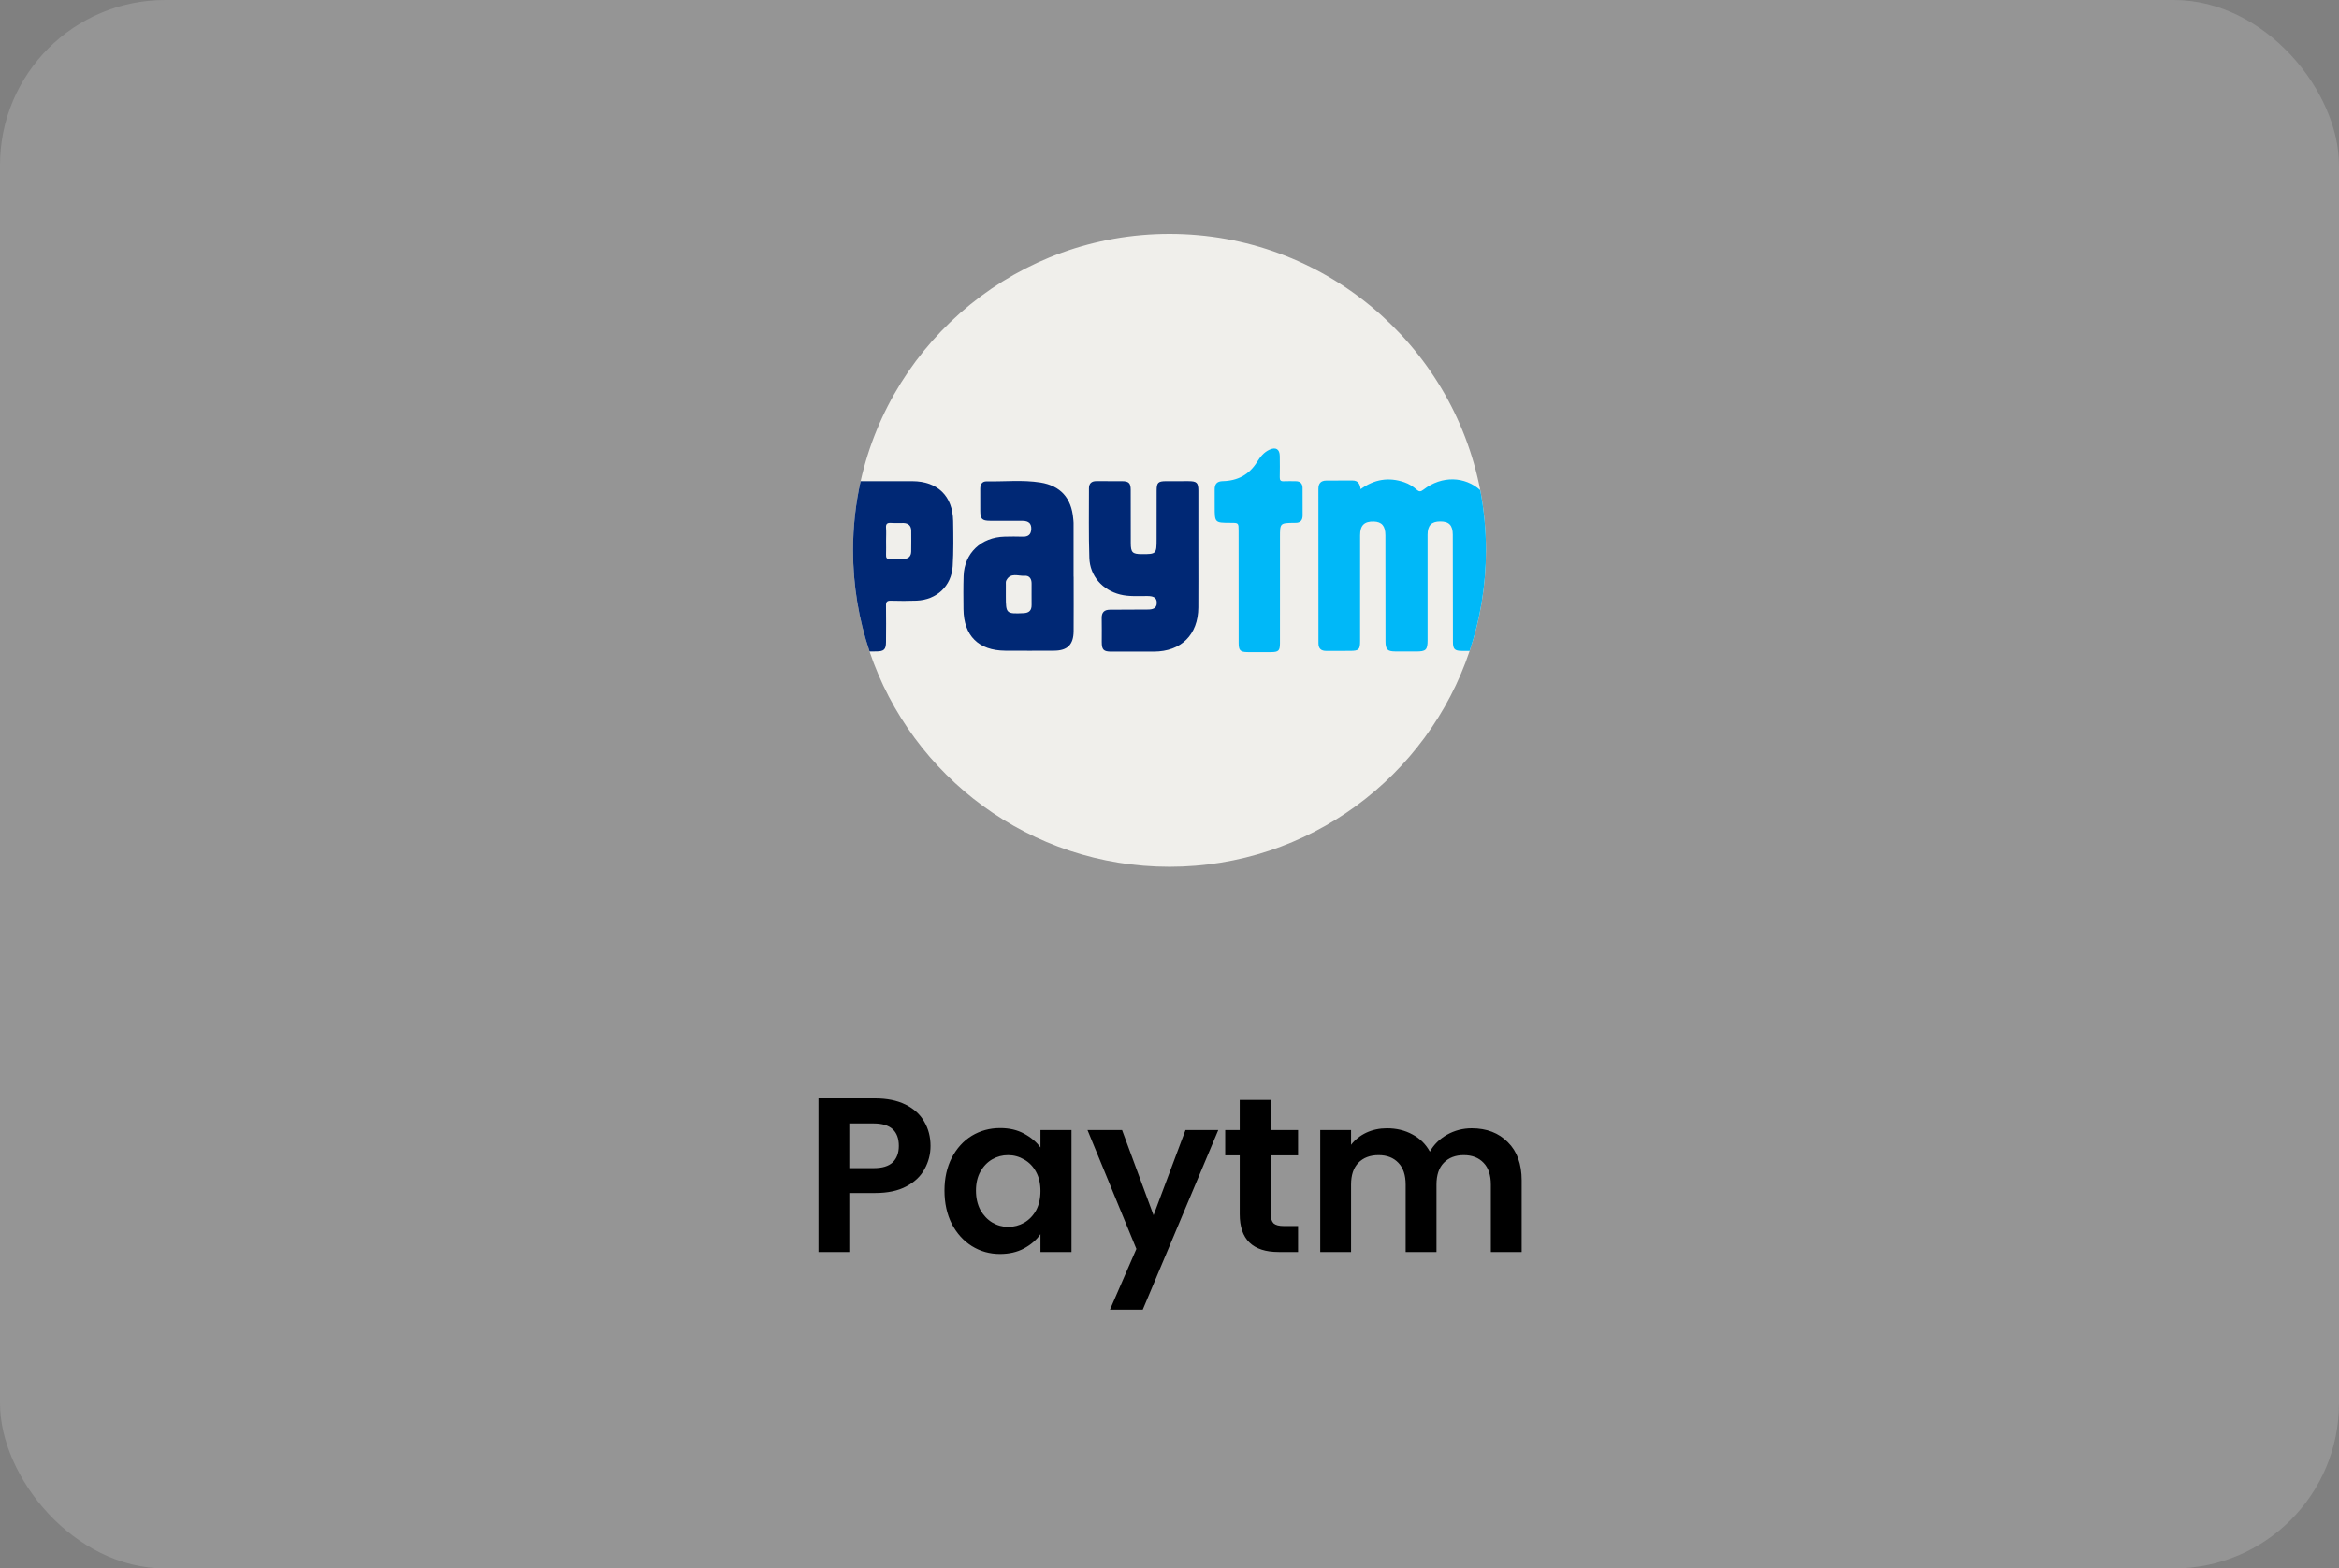 <svg width="170" height="114" viewBox="0 0 170 114" fill="none" xmlns="http://www.w3.org/2000/svg">
<rect x="0" y="0" width="170" height="114" fill="#808080" stroke="none"/>
<rect width="170" height="114" rx="12" fill="#B5B5B5" fill-opacity="0.4"/>
<g clip-path="url(#clip0_1470_320)">
<path d="M108 40C108 42.555 107.583 45.014 106.813 47.311C103.759 56.429 95.146 63 85 63C74.868 63 66.266 56.448 63.199 47.35C62.422 45.041 62 42.57 62 40C62 38.274 62.191 36.591 62.551 34.973C64.844 24.688 74.024 17 85 17C96.207 17 105.542 25.015 107.585 35.626C107.857 37.042 108 38.505 108 40Z" fill="#F0EFEB"/>
<path d="M108 40C108 42.555 107.583 45.014 106.813 47.311C106.623 47.311 106.431 47.31 106.24 47.308C105.726 47.304 105.601 47.181 105.6 46.656C105.594 44.059 105.595 41.463 105.589 38.867C105.588 38.177 105.318 37.898 104.675 37.901C104.035 37.904 103.758 38.19 103.757 38.869C103.755 41.42 103.757 43.971 103.758 46.522C103.758 47.244 103.641 47.356 102.905 47.352C102.404 47.349 101.904 47.352 101.402 47.349C100.836 47.346 100.7 47.203 100.699 46.601C100.695 44.035 100.695 41.468 100.692 38.903C100.691 38.226 100.429 37.924 99.847 37.907C99.157 37.889 98.854 38.187 98.854 38.898C98.853 41.465 98.853 44.03 98.853 46.596C98.853 47.214 98.764 47.303 98.14 47.307C97.564 47.309 96.986 47.305 96.41 47.31C96.017 47.314 95.825 47.149 95.826 46.738C95.83 43.002 95.83 39.268 95.823 35.532C95.822 35.13 96.008 34.935 96.392 34.93C97.03 34.92 97.667 34.933 98.305 34.926C98.706 34.921 98.841 35.181 98.892 35.556C99.892 34.83 100.938 34.663 102.068 35.054C102.405 35.17 102.699 35.356 102.959 35.587C103.142 35.749 103.256 35.748 103.456 35.593C104.814 34.539 106.483 34.635 107.585 35.626C107.857 37.042 108 38.505 108 40Z" fill="#00B8F8"/>
<path d="M78.033 41.919H78.028C78.028 40.614 78.028 39.309 78.027 38.004C78.026 37.898 78.011 37.792 78.001 37.687C77.873 36.204 77.081 35.307 75.616 35.072C74.321 34.866 73.012 35.011 71.709 34.988C71.373 34.981 71.241 35.215 71.244 35.536C71.249 36.068 71.245 36.599 71.246 37.129C71.248 37.725 71.37 37.852 71.963 37.856C72.752 37.862 73.541 37.849 74.33 37.859C74.773 37.864 74.968 38.06 74.953 38.454C74.939 38.848 74.732 39.019 74.337 39.007C73.898 38.993 73.457 38.995 73.017 39.006C71.302 39.05 70.09 40.203 70.035 41.864C70.009 42.666 70.018 43.472 70.026 44.275C70.043 46.205 71.122 47.281 73.056 47.294C74.24 47.303 75.423 47.299 76.606 47.294C77.582 47.291 78.024 46.857 78.031 45.879C78.041 44.559 78.033 43.239 78.033 41.919ZM74.406 44.565C73.132 44.624 73.104 44.602 73.104 43.33C73.104 43.057 73.102 42.784 73.105 42.51C73.106 42.405 73.09 42.284 73.134 42.197C73.442 41.584 74.012 41.886 74.472 41.851C74.811 41.825 74.981 42.069 74.976 42.416C74.972 42.674 74.975 42.932 74.975 43.19C74.976 43.448 74.972 43.706 74.977 43.964C74.983 44.354 74.804 44.547 74.406 44.565Z" fill="#002875"/>
<path d="M87.097 40.056C87.097 41.422 87.105 42.789 87.095 44.155C87.081 46.133 85.847 47.354 83.865 47.361C82.833 47.365 81.8 47.365 80.768 47.362C80.205 47.36 80.078 47.229 80.076 46.66C80.074 46.084 80.087 45.506 80.073 44.93C80.063 44.504 80.261 44.316 80.673 44.315C81.584 44.312 82.495 44.302 83.406 44.302C83.758 44.303 84.077 44.235 84.076 43.812C84.076 43.387 83.753 43.327 83.403 43.322C82.737 43.313 82.066 43.377 81.409 43.21C80.123 42.884 79.218 41.87 79.174 40.55C79.118 38.866 79.148 37.18 79.146 35.495C79.146 35.143 79.33 34.969 79.687 34.971C80.31 34.976 80.932 34.968 81.555 34.974C82.04 34.978 82.179 35.114 82.181 35.599C82.186 36.889 82.183 38.18 82.185 39.47C82.186 40.151 82.305 40.272 82.965 40.276C84.04 40.282 84.063 40.259 84.062 39.193C84.062 38.009 84.06 36.824 84.065 35.64C84.067 35.083 84.176 34.978 84.735 34.974C85.282 34.969 85.828 34.97 86.375 34.972C86.986 34.975 87.097 35.082 87.098 35.683C87.099 37.141 87.098 38.599 87.097 40.056Z" fill="#002875"/>
<path d="M69.274 37.871C69.245 36.051 68.142 34.983 66.311 34.974C65.058 34.968 63.803 34.971 62.551 34.973C62.191 36.591 62 38.274 62 40C62 42.57 62.422 45.041 63.199 47.35C63.36 47.35 63.521 47.349 63.681 47.348C64.249 47.345 64.392 47.211 64.395 46.663C64.4 45.782 64.409 44.901 64.395 44.021C64.39 43.747 64.462 43.652 64.749 43.66C65.37 43.68 65.993 43.68 66.615 43.657C68.074 43.6 69.155 42.598 69.242 41.148C69.307 40.059 69.291 38.964 69.274 37.871ZM66.226 40.082C66.221 40.425 66.033 40.614 65.688 40.623C65.356 40.633 65.022 40.61 64.691 40.632C64.43 40.649 64.389 40.527 64.398 40.309C64.41 39.977 64.4 39.643 64.4 39.311C64.401 38.993 64.42 38.674 64.396 38.358C64.374 38.068 64.491 37.989 64.761 38.007C65.062 38.028 65.365 38.005 65.668 38.014C66.029 38.026 66.227 38.215 66.228 38.584C66.231 39.084 66.235 39.583 66.226 40.082Z" fill="#002875"/>
<path d="M93.029 42.609C93.029 43.989 93.032 45.37 93.028 46.75C93.027 47.293 92.927 47.394 92.392 47.398C91.816 47.403 91.239 47.406 90.663 47.398C90.144 47.391 90.027 47.271 90.026 46.744C90.022 44.028 90.022 41.313 90.022 38.597C90.022 38.002 90.025 38.002 89.453 38.001C88.285 38 88.285 38 88.285 36.826C88.285 36.417 88.29 36.007 88.284 35.597C88.277 35.193 88.439 34.98 88.871 34.971C89.948 34.948 90.79 34.504 91.369 33.57C91.591 33.211 91.86 32.874 92.263 32.688C92.725 32.475 93.006 32.643 93.014 33.144C93.022 33.659 93.024 34.175 93.013 34.691C93.009 34.904 93.076 34.99 93.298 34.978C93.585 34.962 93.874 34.977 94.162 34.975C94.498 34.974 94.67 35.141 94.672 35.474C94.677 36.141 94.679 36.809 94.675 37.476C94.673 37.823 94.504 38.015 94.14 38.001C94.11 37.999 94.08 38.001 94.049 38.001C93.029 38.017 93.029 38.017 93.029 39.059C93.029 40.242 93.029 41.425 93.029 42.609Z" fill="#00B8F8"/>
</g>
<path d="M67.631 83.288C67.631 83.885 67.487 84.445 67.199 84.968C66.921 85.491 66.479 85.912 65.871 86.232C65.273 86.552 64.516 86.712 63.599 86.712H61.727V91H59.487V79.832H63.599C64.463 79.832 65.199 79.981 65.807 80.28C66.415 80.579 66.868 80.989 67.167 81.512C67.476 82.035 67.631 82.627 67.631 83.288ZM63.503 84.904C64.121 84.904 64.58 84.765 64.879 84.488C65.177 84.2 65.327 83.8 65.327 83.288C65.327 82.2 64.719 81.656 63.503 81.656H61.727V84.904H63.503ZM68.645 86.536C68.645 85.64 68.821 84.845 69.173 84.152C69.536 83.459 70.021 82.925 70.629 82.552C71.248 82.179 71.936 81.992 72.693 81.992C73.355 81.992 73.93 82.125 74.421 82.392C74.922 82.659 75.323 82.995 75.621 83.4V82.136H77.877V91H75.621V89.704C75.333 90.12 74.933 90.467 74.421 90.744C73.92 91.011 73.338 91.144 72.677 91.144C71.93 91.144 71.248 90.952 70.629 90.568C70.021 90.184 69.536 89.645 69.173 88.952C68.821 88.248 68.645 87.443 68.645 86.536ZM75.621 86.568C75.621 86.024 75.514 85.56 75.301 85.176C75.088 84.781 74.8 84.483 74.437 84.28C74.075 84.067 73.685 83.96 73.269 83.96C72.853 83.96 72.469 84.061 72.117 84.264C71.765 84.467 71.477 84.765 71.253 85.16C71.04 85.544 70.933 86.003 70.933 86.536C70.933 87.069 71.04 87.539 71.253 87.944C71.477 88.339 71.765 88.643 72.117 88.856C72.48 89.069 72.864 89.176 73.269 89.176C73.685 89.176 74.075 89.075 74.437 88.872C74.8 88.659 75.088 88.36 75.301 87.976C75.514 87.581 75.621 87.112 75.621 86.568ZM88.545 82.136L83.057 95.192H80.673L82.593 90.776L79.041 82.136H81.553L83.841 88.328L86.161 82.136H88.545ZM92.36 83.976V88.264C92.36 88.563 92.43 88.781 92.568 88.92C92.718 89.048 92.963 89.112 93.304 89.112H94.344V91H92.936C91.048 91 90.104 90.083 90.104 88.248V83.976H89.048V82.136H90.104V79.944H92.36V82.136H94.344V83.976H92.36ZM106.964 82.008C108.052 82.008 108.926 82.344 109.588 83.016C110.26 83.677 110.596 84.605 110.596 85.8V91H108.356V86.104C108.356 85.411 108.18 84.883 107.828 84.52C107.476 84.147 106.996 83.96 106.388 83.96C105.78 83.96 105.294 84.147 104.932 84.52C104.58 84.883 104.404 85.411 104.404 86.104V91H102.164V86.104C102.164 85.411 101.988 84.883 101.636 84.52C101.284 84.147 100.804 83.96 100.196 83.96C99.577 83.96 99.086 84.147 98.724 84.52C98.372 84.883 98.196 85.411 98.196 86.104V91H95.956V82.136H98.196V83.208C98.484 82.835 98.852 82.541 99.3 82.328C99.758 82.115 100.26 82.008 100.804 82.008C101.497 82.008 102.116 82.157 102.66 82.456C103.204 82.744 103.625 83.16 103.924 83.704C104.212 83.192 104.628 82.781 105.172 82.472C105.726 82.163 106.324 82.008 106.964 82.008Z" fill="black"/>
<defs>
<clipPath id="clip0_1470_320">
<rect width="46" height="46" fill="white" transform="translate(62 17)"/>
</clipPath>
</defs>
</svg>
